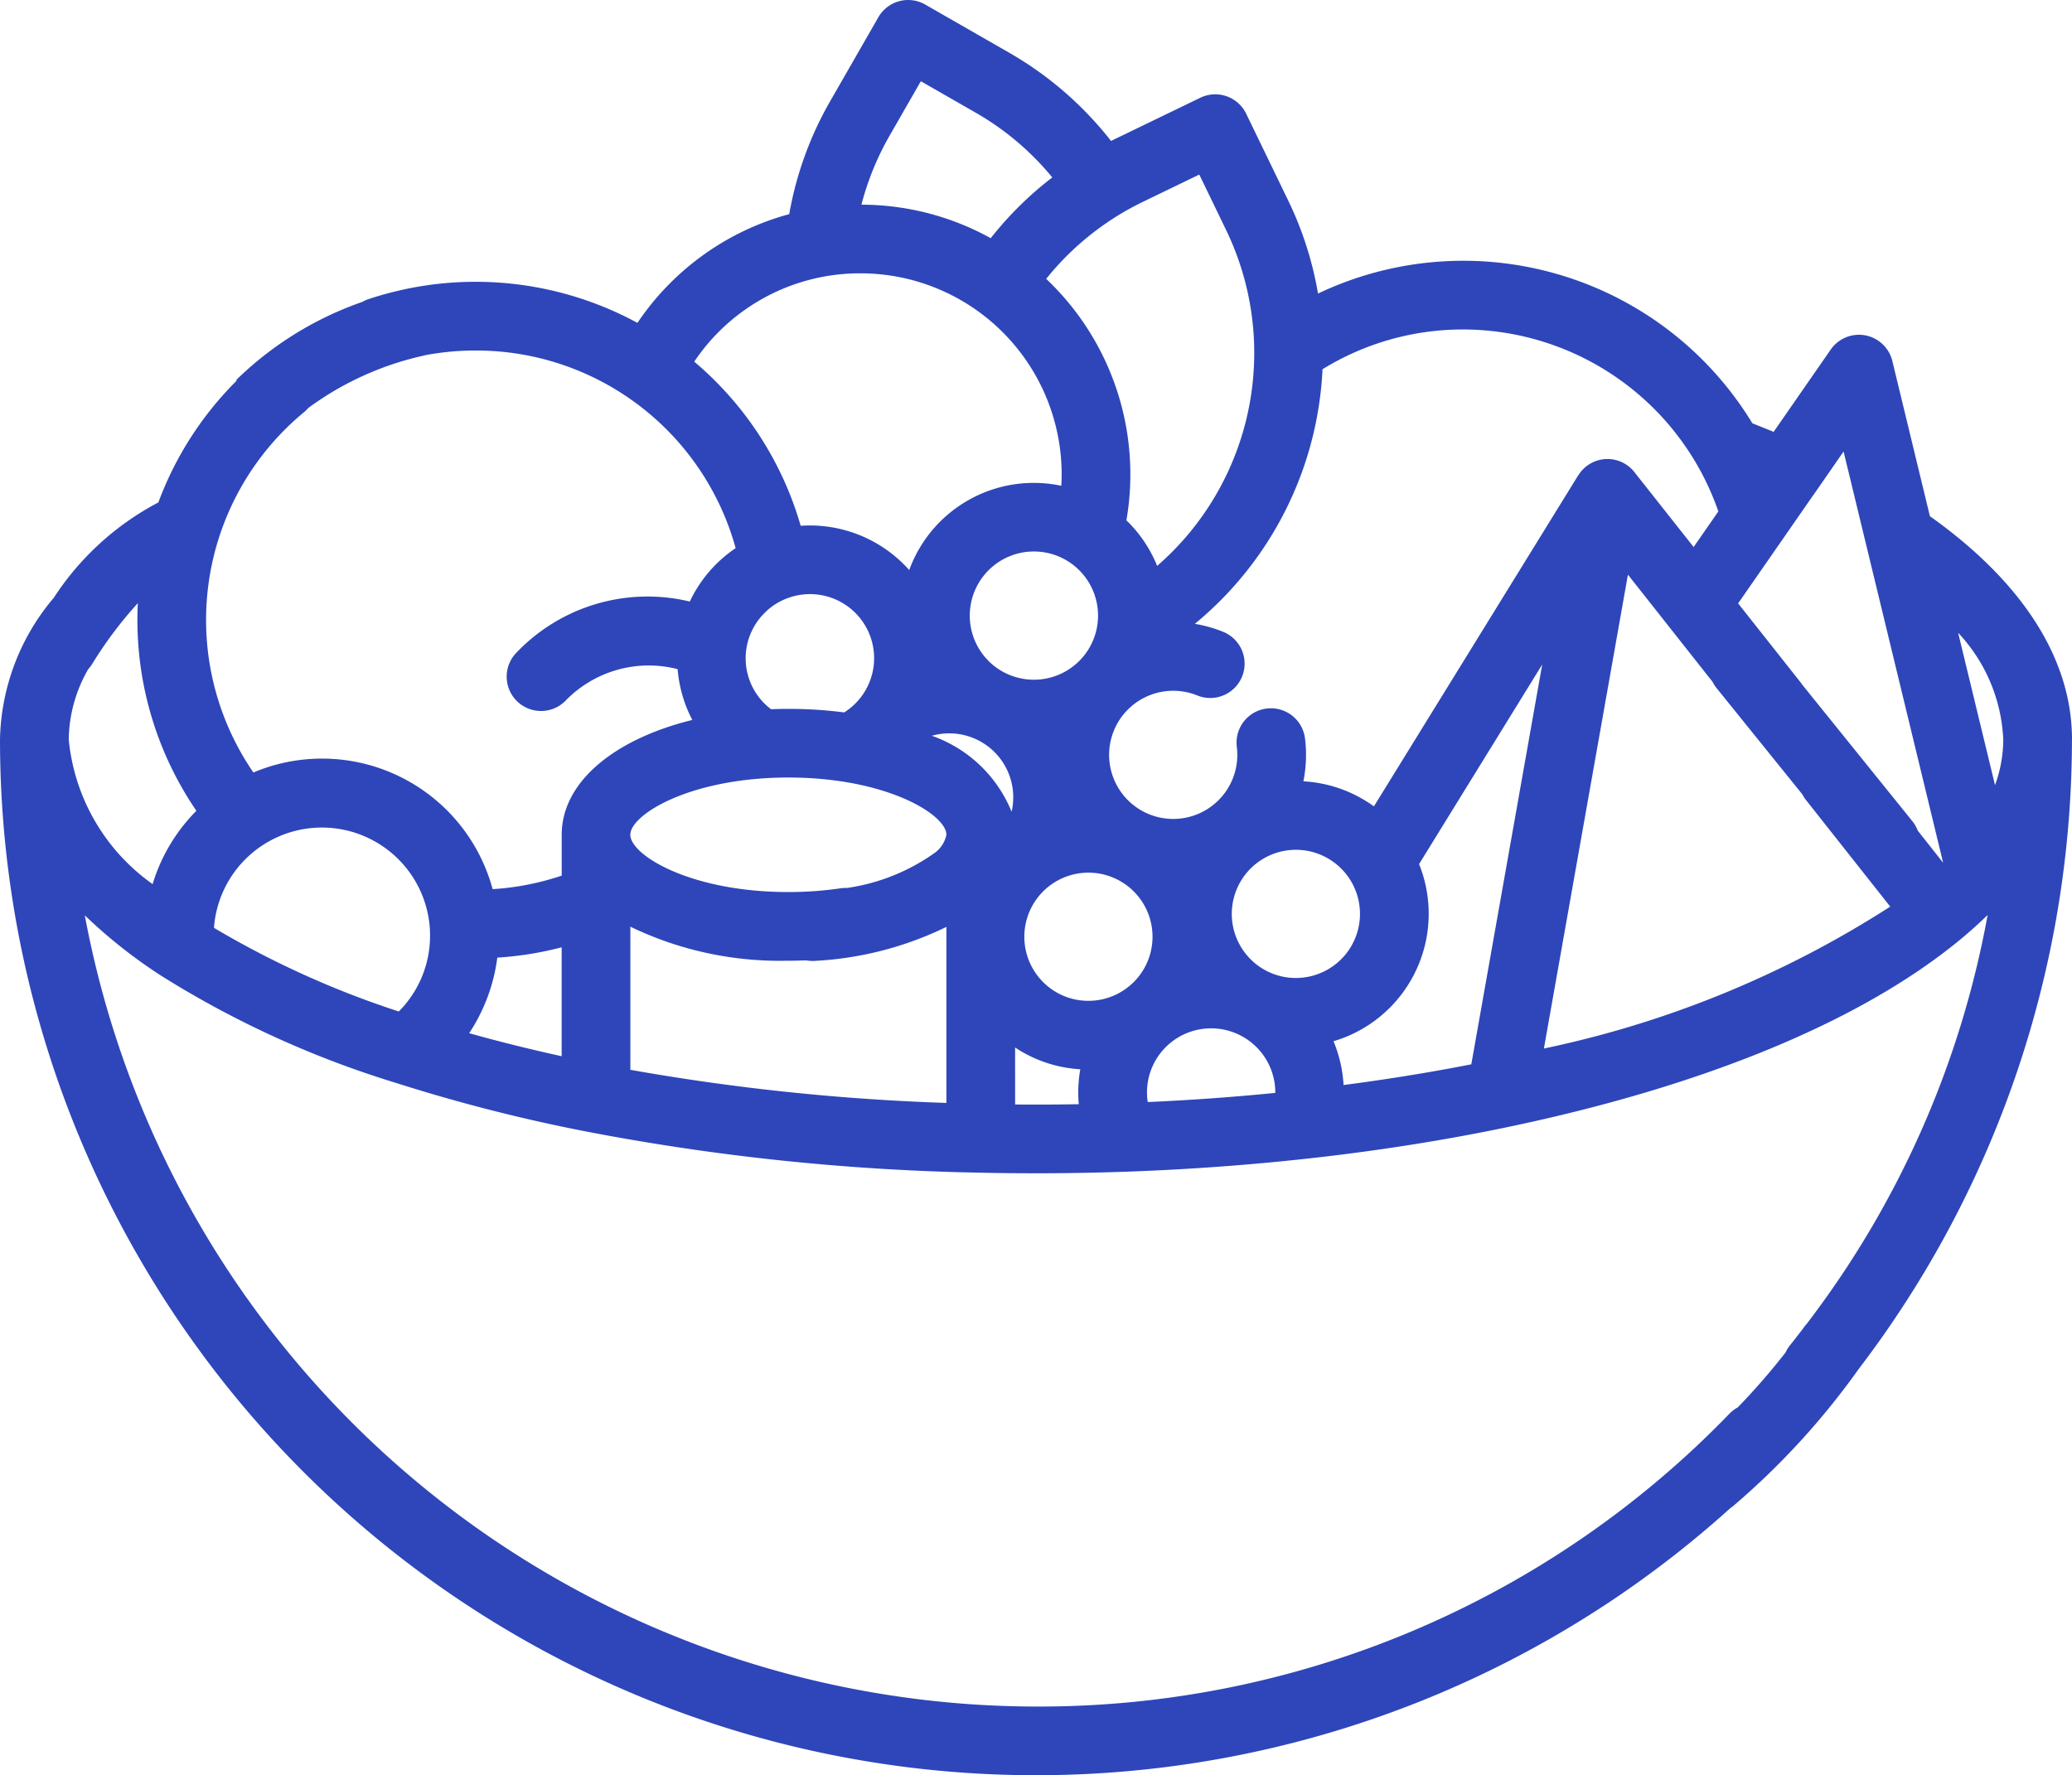 <svg xmlns="http://www.w3.org/2000/svg" viewBox="0 0 49.039 42.023"><defs><style>.cls-1{fill:#2e46b9;}</style></defs><title>16Asset 81</title><g id="Layer_2" data-name="Layer 2"><g id="Layer_1-2" data-name="Layer 1"><path class="cls-1" d="M49.039,17.504c0-1.898-1.162-3.72-3.363-5.285l-.889-3.673a.813.813,0,0,0-1.458-.272L41.977,10.223c-.167-.07-.335-.136-.503-.203a8.006,8.006,0,0,0-10.28-3.071,8.195,8.195,0,0,0-.701-2.193L29.494,2.692a.813.813,0,0,0-1.086-.378L26.343,3.313l-.047.024a8.311,8.311,0,0,0-2.409-2.088L21.898.108a.813.813,0,0,0-1.11.301l-1.142,1.99a8.217,8.217,0,0,0-.967,2.67,6.32,6.32,0,0,0-3.592,2.574A8.032,8.032,0,0,0,8.718,7.082a.816.816,0,0,0-.147.066,8.034,8.034,0,0,0-2.982,1.849l.013.013a7.983,7.983,0,0,0-1.854,2.883A6.635,6.635,0,0,0,1.27,14.155c-.011.013-.023.025-.033.038A5.343,5.343,0,0,0,0,17.499L0,17.503A24.519,24.519,0,0,0,40.949,35.703a.804.804,0,0,0,.079-.06A17.903,17.903,0,0,0,44.001,32.392,24.589,24.589,0,0,0,49.038,17.533C49.038,17.523,49.039,17.513,49.039,17.504Zm-6.128-5.777.023-.031.699-1.008,2.354,9.726-.003.002-.595-.753a.812.812,0,0,0-.128-.224l-2.611-3.237c-.012-.018-.024-.035-.037-.052l-1.476-1.867Zm-2.378,4.414a.815.815,0,0,0,.094.147L42.658,18.805a.815.815,0,0,0,.084.131L44.737,21.461a24.365,24.365,0,0,1-8.197,3.359l1.989-11.217ZM31.301,8.74A6.334,6.334,0,0,1,34.634,7.799a6.403,6.403,0,0,1,6.035,4.307l-.585.843-1.402-1.774a.81.81,0,0,0-1.328.078l-.002-.001-4.835,7.836a3.134,3.134,0,0,0-1.669-.593,3.16,3.16,0,0,0,.037-1.023.813.813,0,0,0-1.613.205,1.517,1.517,0,1,1-.934-1.214.813.813,0,0,0,.611-1.507,3.165,3.165,0,0,0-.67-.189A8.321,8.321,0,0,0,31.301,8.74ZM25.532,26.138c-.337.006-.675.009-1.013.009-.167,0-.332-.001-.494-.002V24.796a3.115,3.115,0,0,0,1.543.515A3.127,3.127,0,0,0,25.532,26.138Zm-6.873-7.733c2.32,0,3.74.877,3.74,1.355a.703.703,0,0,1-.304.448c-.015.01-.03.02-.045.031a4.756,4.756,0,0,1-2.007.781.817.817,0,0,0-.156.008,8.454,8.454,0,0,1-1.229.088c-2.32,0-3.74-.877-3.74-1.355S16.339,18.405,18.659,18.405Zm-.563-3.897a1.482,1.482,0,0,1,.535-.345,1.517,1.517,0,0,1,1.611,2.492,1.54,1.54,0,0,1-.262.209,10.224,10.224,0,0,0-1.321-.084c-.138,0-.274.003-.409.009a1.51,1.51,0,0,1-.154-2.28Zm.563,8.234c.141,0,.281-.004.42-.009a.814.814,0,0,0,.15.014l.024-0a8.052,8.052,0,0,0,3.146-.806v4.167a52.787,52.787,0,0,1-7.48-.784v-3.388A8.136,8.136,0,0,0,18.659,22.741ZM22.054,17.417a1.514,1.514,0,0,1,1.888,1.798A3.167,3.167,0,0,0,22.054,17.417Zm1.343-1.771a1.518,1.518,0,1,1,2.146,0A1.52,1.52,0,0,1,23.397,15.647Zm1.29,7.6a1.517,1.517,0,1,1,1.073.445A1.508,1.508,0,0,1,24.688,23.247ZM27.591,24.786a1.519,1.519,0,0,1,2.592,1.084c-.703.07-1.41.127-2.109.169-.294.018-.597.034-.91.048A1.514,1.514,0,0,1,27.591,24.786Zm2.006-2.081a1.517,1.517,0,1,1,1.073.445A1.508,1.508,0,0,1,29.597,22.705Zm3.296,1.15a3.149,3.149,0,0,0,.693-3.401l2.914-4.723L34.822,25.194c-.974.191-1.986.355-3.023.49a3.185,3.185,0,0,0-.238-1.037A3.126,3.126,0,0,0,32.893,23.854ZM27.051,4.777l1.333-.645.644,1.332A6.683,6.683,0,0,1,27.387,13.396a3.138,3.138,0,0,0-.693-1.045l-.035-.033a6.373,6.373,0,0,0-1.898-5.717A6.641,6.641,0,0,1,27.051,4.777ZM21.057,3.207l.737-1.284,1.284.736a6.582,6.582,0,0,1,1.827,1.541,8.238,8.238,0,0,0-1.457,1.438,6.34,6.34,0,0,0-3.06-.793A6.633,6.633,0,0,1,21.057,3.207ZM20.371,6.47a4.762,4.762,0,0,1,4.756,4.757c0,.091-.003.182-.009.272a3.138,3.138,0,0,0-3.599,1.995c-.041-.046-.083-.092-.128-.136a3.149,3.149,0,0,0-2.441-.912,7.973,7.973,0,0,0-2.519-3.885A4.722,4.722,0,0,1,20.371,6.47ZM11.259,8.297a6.373,6.373,0,0,1,6.152,4.678,3.136,3.136,0,0,0-1.085,1.264,4.288,4.288,0,0,0-4.096,1.203.813.813,0,1,0,1.15,1.15,2.74,2.74,0,0,1,2.658-.752,3.141,3.141,0,0,0,.347,1.202c-1.858.458-3.091,1.476-3.091,2.719v.966a6.303,6.303,0,0,1-1.635.32,4.181,4.181,0,0,0-5.662-2.761A6.379,6.379,0,0,1,7.2,9.753a.813.813,0,0,0,.097-.096,7.237,7.237,0,0,1,2.735-1.24l-0-.003A6.419,6.419,0,0,1,11.259,8.297Zm2.034,14.128v2.577h-0q-1.131-.248-2.189-.545a4.213,4.213,0,0,0,.666-1.789A7.937,7.937,0,0,0,13.293,22.424Zm-3.115-.282a2.535,2.535,0,0,1-.74,1.8,21.747,21.747,0,0,1-4.374-1.98,2.561,2.561,0,0,1,5.106-.029C10.176,21.998,10.178,22.066,10.178,22.142ZM2.089,15.839a.813.813,0,0,0,.091-.119,9.482,9.482,0,0,1,1.082-1.442c-.007.133-.01.266-.01.4a8.007,8.007,0,0,0,1.396,4.515A4.168,4.168,0,0,0,3.612,20.928a4.746,4.746,0,0,1-1.985-3.424A3.406,3.406,0,0,1,2.089,15.839ZM42.76,31.338a.818.818,0,0,0-.069.086l-.016.023c-.103.134-.206.268-.312.4a.812.812,0,0,0-.103.167,16.003,16.003,0,0,1-1.132,1.301.813.813,0,0,0-.195.148,22.715,22.715,0,0,1-16.412,6.933A22.931,22.931,0,0,1,2.007,21.667a11.964,11.964,0,0,0,1.803,1.427A23.179,23.179,0,0,0,9.369,25.633a39.761,39.761,0,0,0,4.581,1.166,54.457,54.457,0,0,0,9.244.96c.421.009.867.014,1.326.014.7,0,1.404-.012,2.092-.036l.009-0c.554-.02,1.062-.044,1.553-.075.923-.056,1.86-.136,2.785-.238,1.642-.181,3.235-.433,4.735-.747,4.679-.98,8.383-2.518,10.712-4.446.227-.188.438-.379.636-.572A22.569,22.569,0,0,1,42.76,31.338Zm4.457-12.753-.873-3.606a3.934,3.934,0,0,1,1.068,2.524A3.18,3.18,0,0,1,47.217,18.586Z"/></g></g></svg>